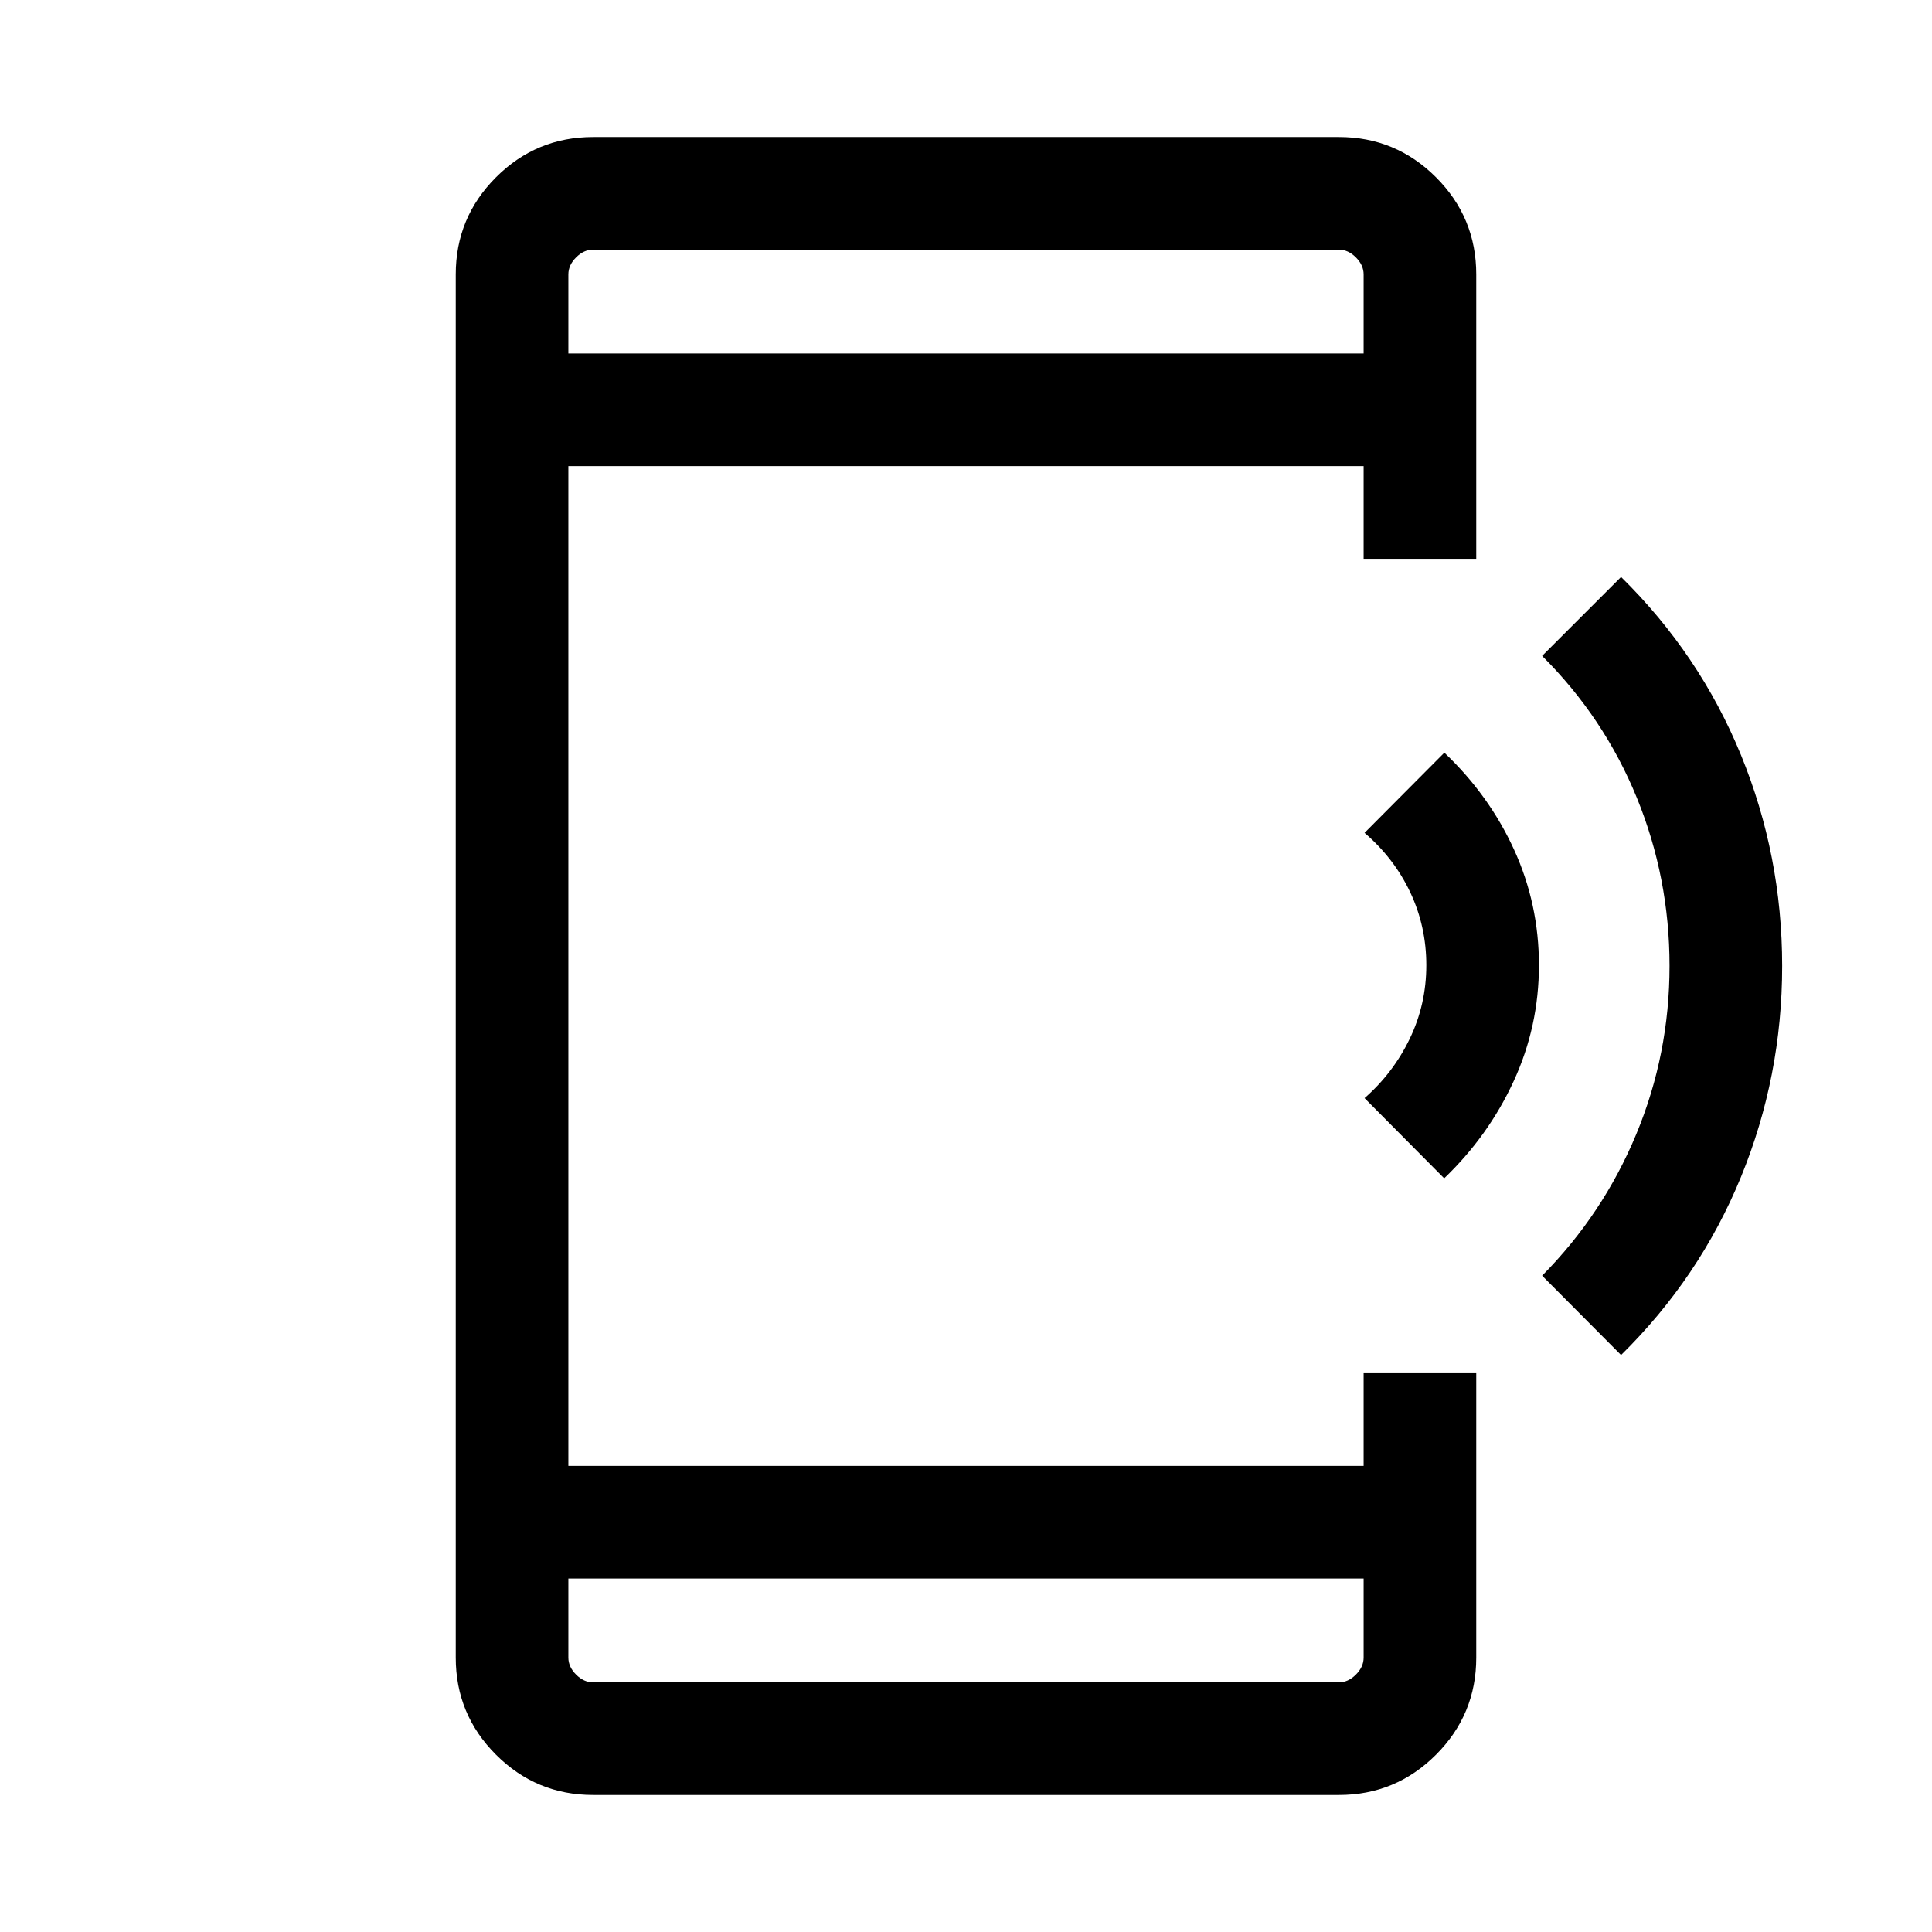 <svg xmlns="http://www.w3.org/2000/svg" height="24" viewBox="0 -960 960 960" width="24"><path d="m717.61-374.5-39.57-39.85q14.23-12.46 22.46-29.53t8.23-36.52q0-19.28-7.98-36.19-7.98-16.91-22.71-29.56L717.69-586q22.23 21.08 34.62 48.15 12.38 27.08 12.38 57.45 0 30.36-12.54 57.59-12.54 27.23-34.54 48.31Zm87.89 87.81-39.23-39.43q30.28-30.58 46.8-70.36 16.51-39.79 16.51-83.56t-16.25-83.56q-16.25-39.78-47.06-70.48l39.23-39.23q39.11 38.5 59.58 88.48 20.46 49.98 20.46 104.83t-20.46 104.83q-20.47 49.98-59.58 88.48ZM294.73-68.08q-28.26 0-48.26-20-20.01-20.01-20.01-48.27v-687.3q0-28.26 20.01-48.27 20-20 48.26-20h370.54q28.26 0 48.26 20 20.01 20.01 20.01 48.27v141.3h-55.96v-46.04H282.42v496.78h395.16v-46.04h55.96v141.3q0 28.26-20.01 48.27-20 20-48.26 20H294.73Zm-12.31-107.57v39.3q0 4.62 3.85 8.47 3.85 3.84 8.46 3.84h370.54q4.61 0 8.46-3.84 3.85-3.85 3.85-8.47v-39.3H282.42Zm0-608.7h395.16v-39.3q0-4.62-3.85-8.47-3.85-3.84-8.46-3.84H294.73q-4.61 0-8.46 3.84-3.85 3.85-3.85 8.47v39.3Zm0 0v-51.61 51.61Zm0 608.7v51.61-51.61Z"/></svg>